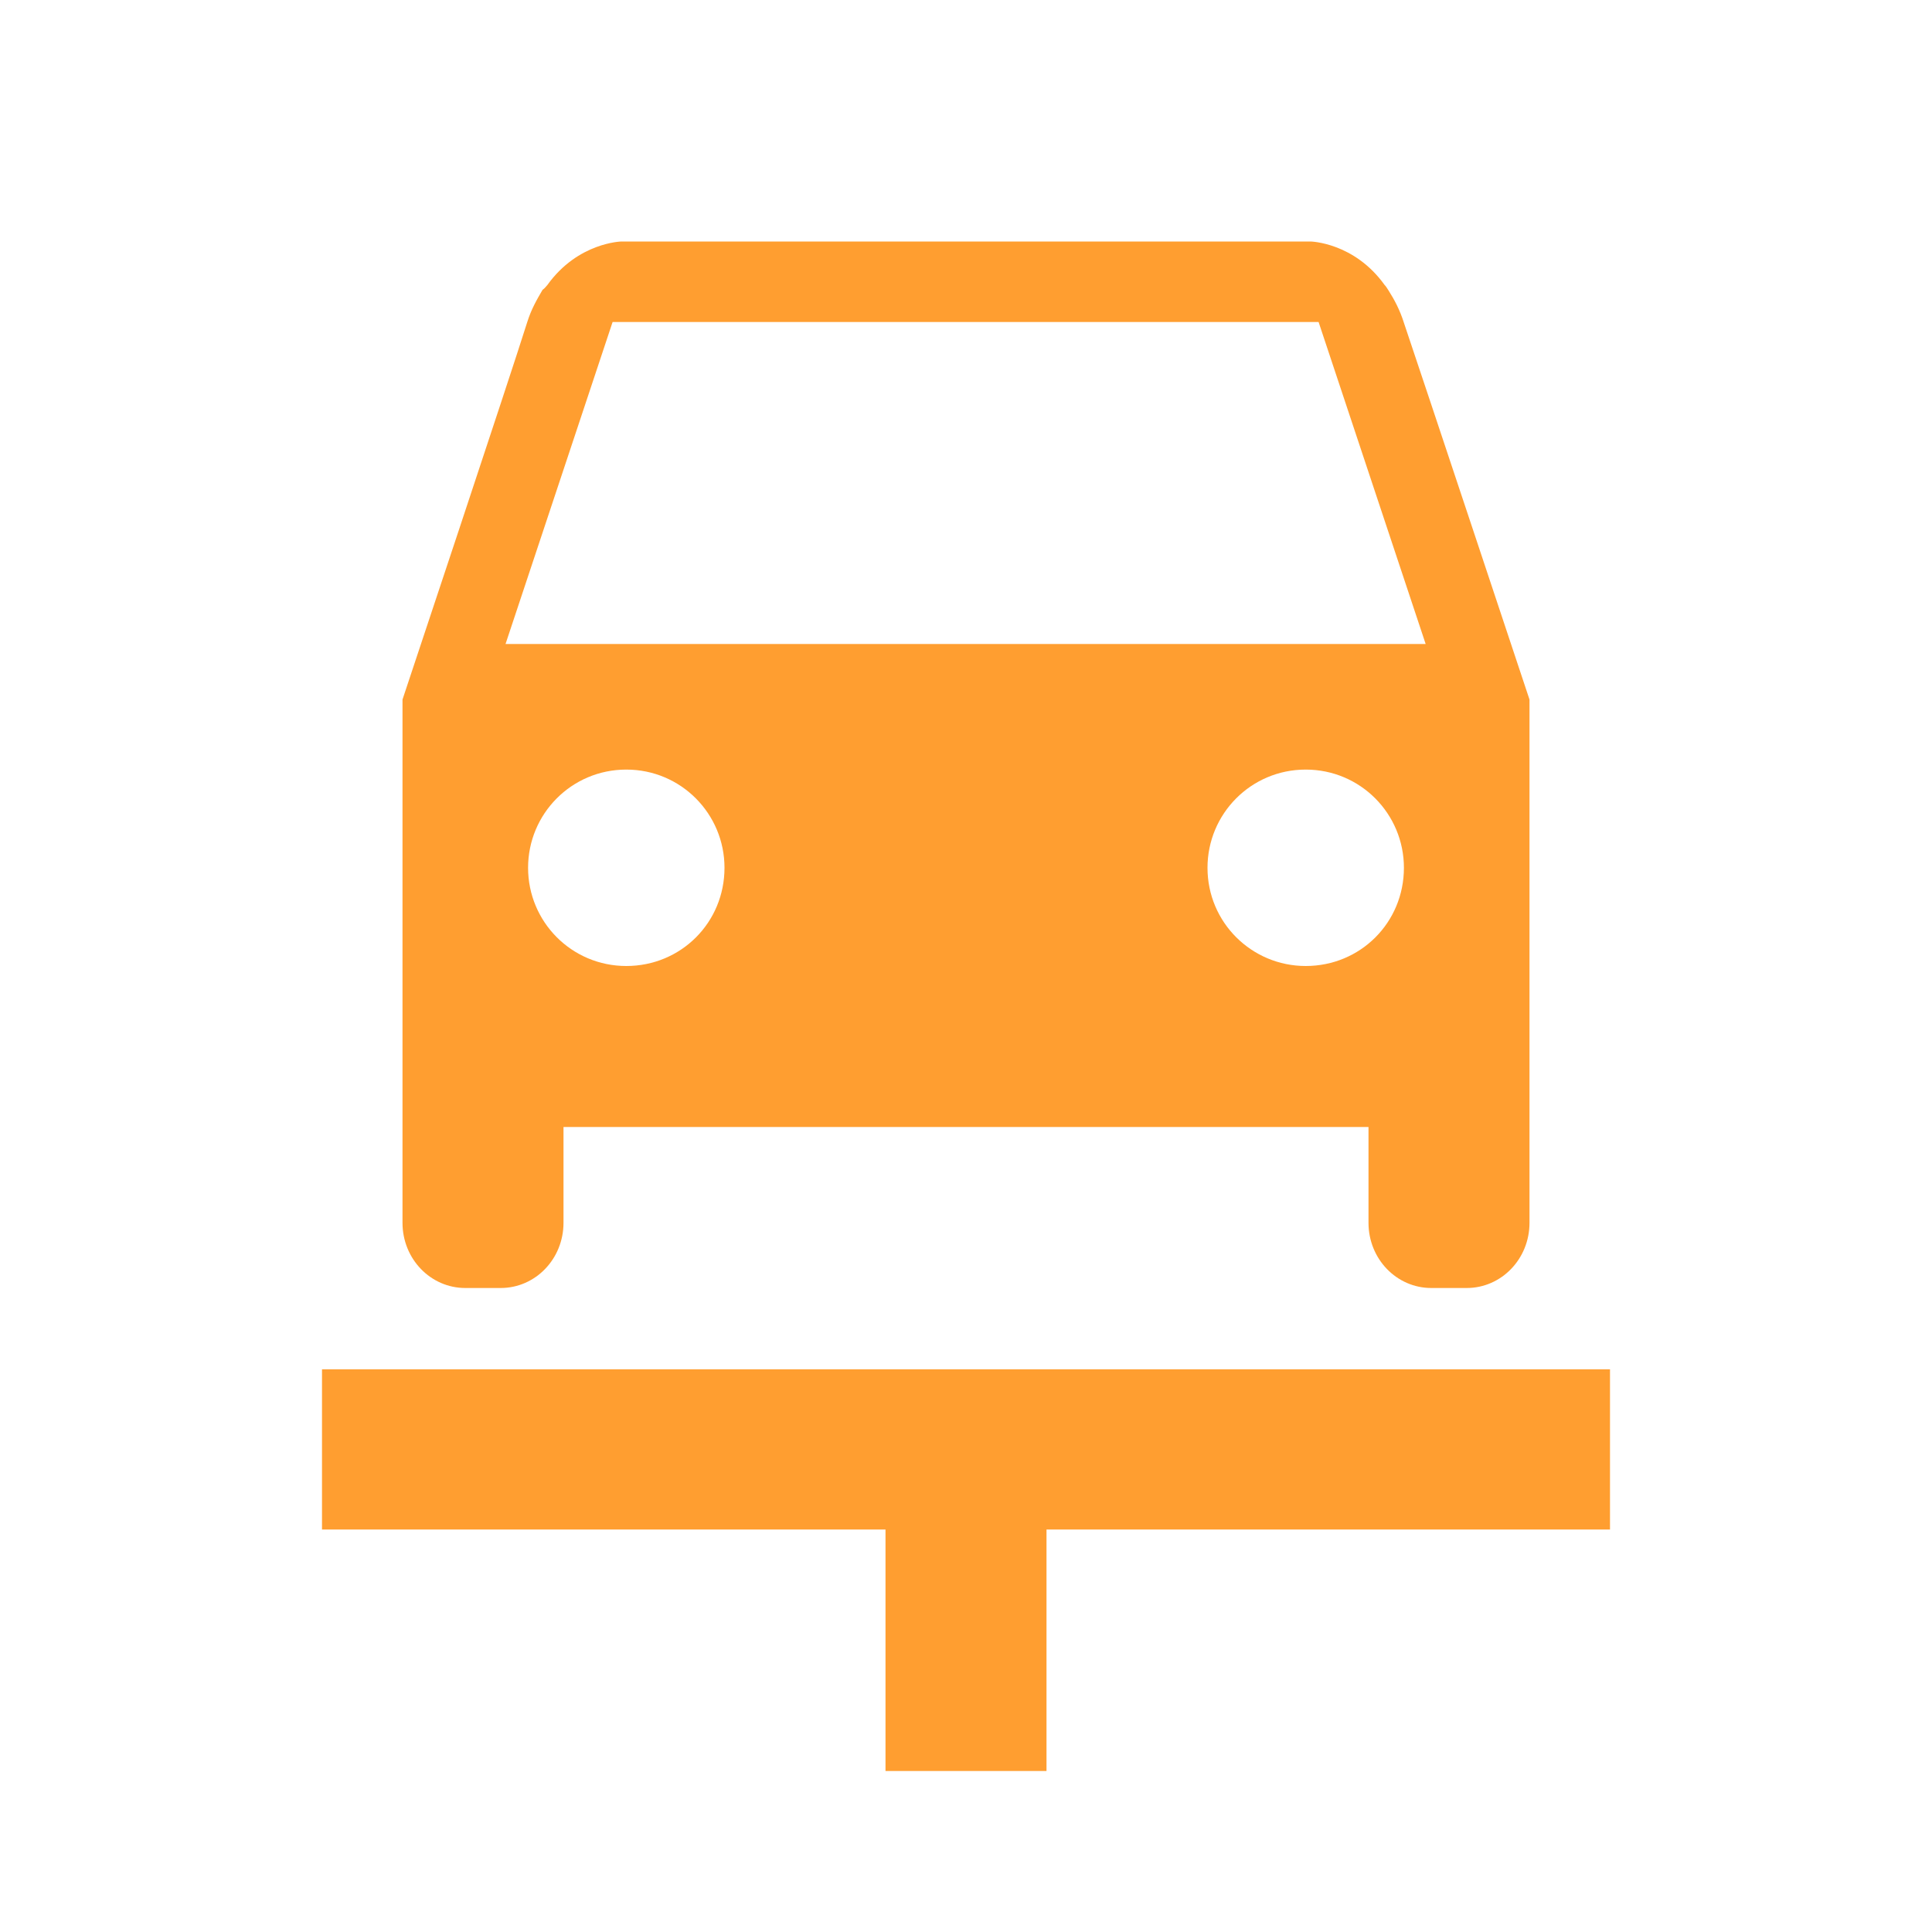 <?xml version="1.0" standalone="no"?><!DOCTYPE svg PUBLIC "-//W3C//DTD SVG 1.1//EN" "http://www.w3.org/Graphics/SVG/1.1/DTD/svg11.dtd"><svg t="1710608199743" class="icon" viewBox="0 0 1024 1024" version="1.1" xmlns="http://www.w3.org/2000/svg" p-id="16705" xmlns:xlink="http://www.w3.org/1999/xlink" width="64" height="64"><path d="M692.053 512c29.013 0 52.053-23.04 52.053-52.053 0-28.587-23.04-52.053-52.053-52.053-29.013 0-52.053 23.467-52.053 52.053 0 29.013 23.467 52.053 52.053 52.053z m-412.16-52.053c0 28.587 23.04 52.053 52.053 52.053 29.013 0 52.053-23.04 52.053-52.053 0-28.587-23.04-52.053-52.053-52.053-29.013 0-52.053 23.467-52.053 52.053zM324.693 170.667L267.947 341.333h487.68l-56.747-170.667H324.693z m369.92-42.667s23.04 0.427 39.253 23.04c0.853 0.853 1.28 1.707 2.133 2.987 2.987 4.693 5.973 10.24 8.107 17.067 9.387 27.733 66.56 199.68 66.56 199.68v277.333c0 19.2-14.933 34.56-33.28 34.56h-18.773c-18.347 0-33.28-15.36-33.28-34.56V597.333H298.667v50.773c0 19.2-14.933 34.56-33.28 34.56h-18.773c-18.347 0-33.28-15.36-33.28-34.56v-277.333S270.507 199.253 279.467 170.667c2.133-6.827 5.12-11.947 8.107-17.067 1.28-0.853 1.707-1.707 2.56-2.56 16.213-22.613 39.253-23.04 39.253-23.04h365.227zM170.667 725.76h682.667V810.667h-298.667v128h-85.333v-128H170.667v-84.907z" p-id="16706" fill="#FF9E30"></path></svg>